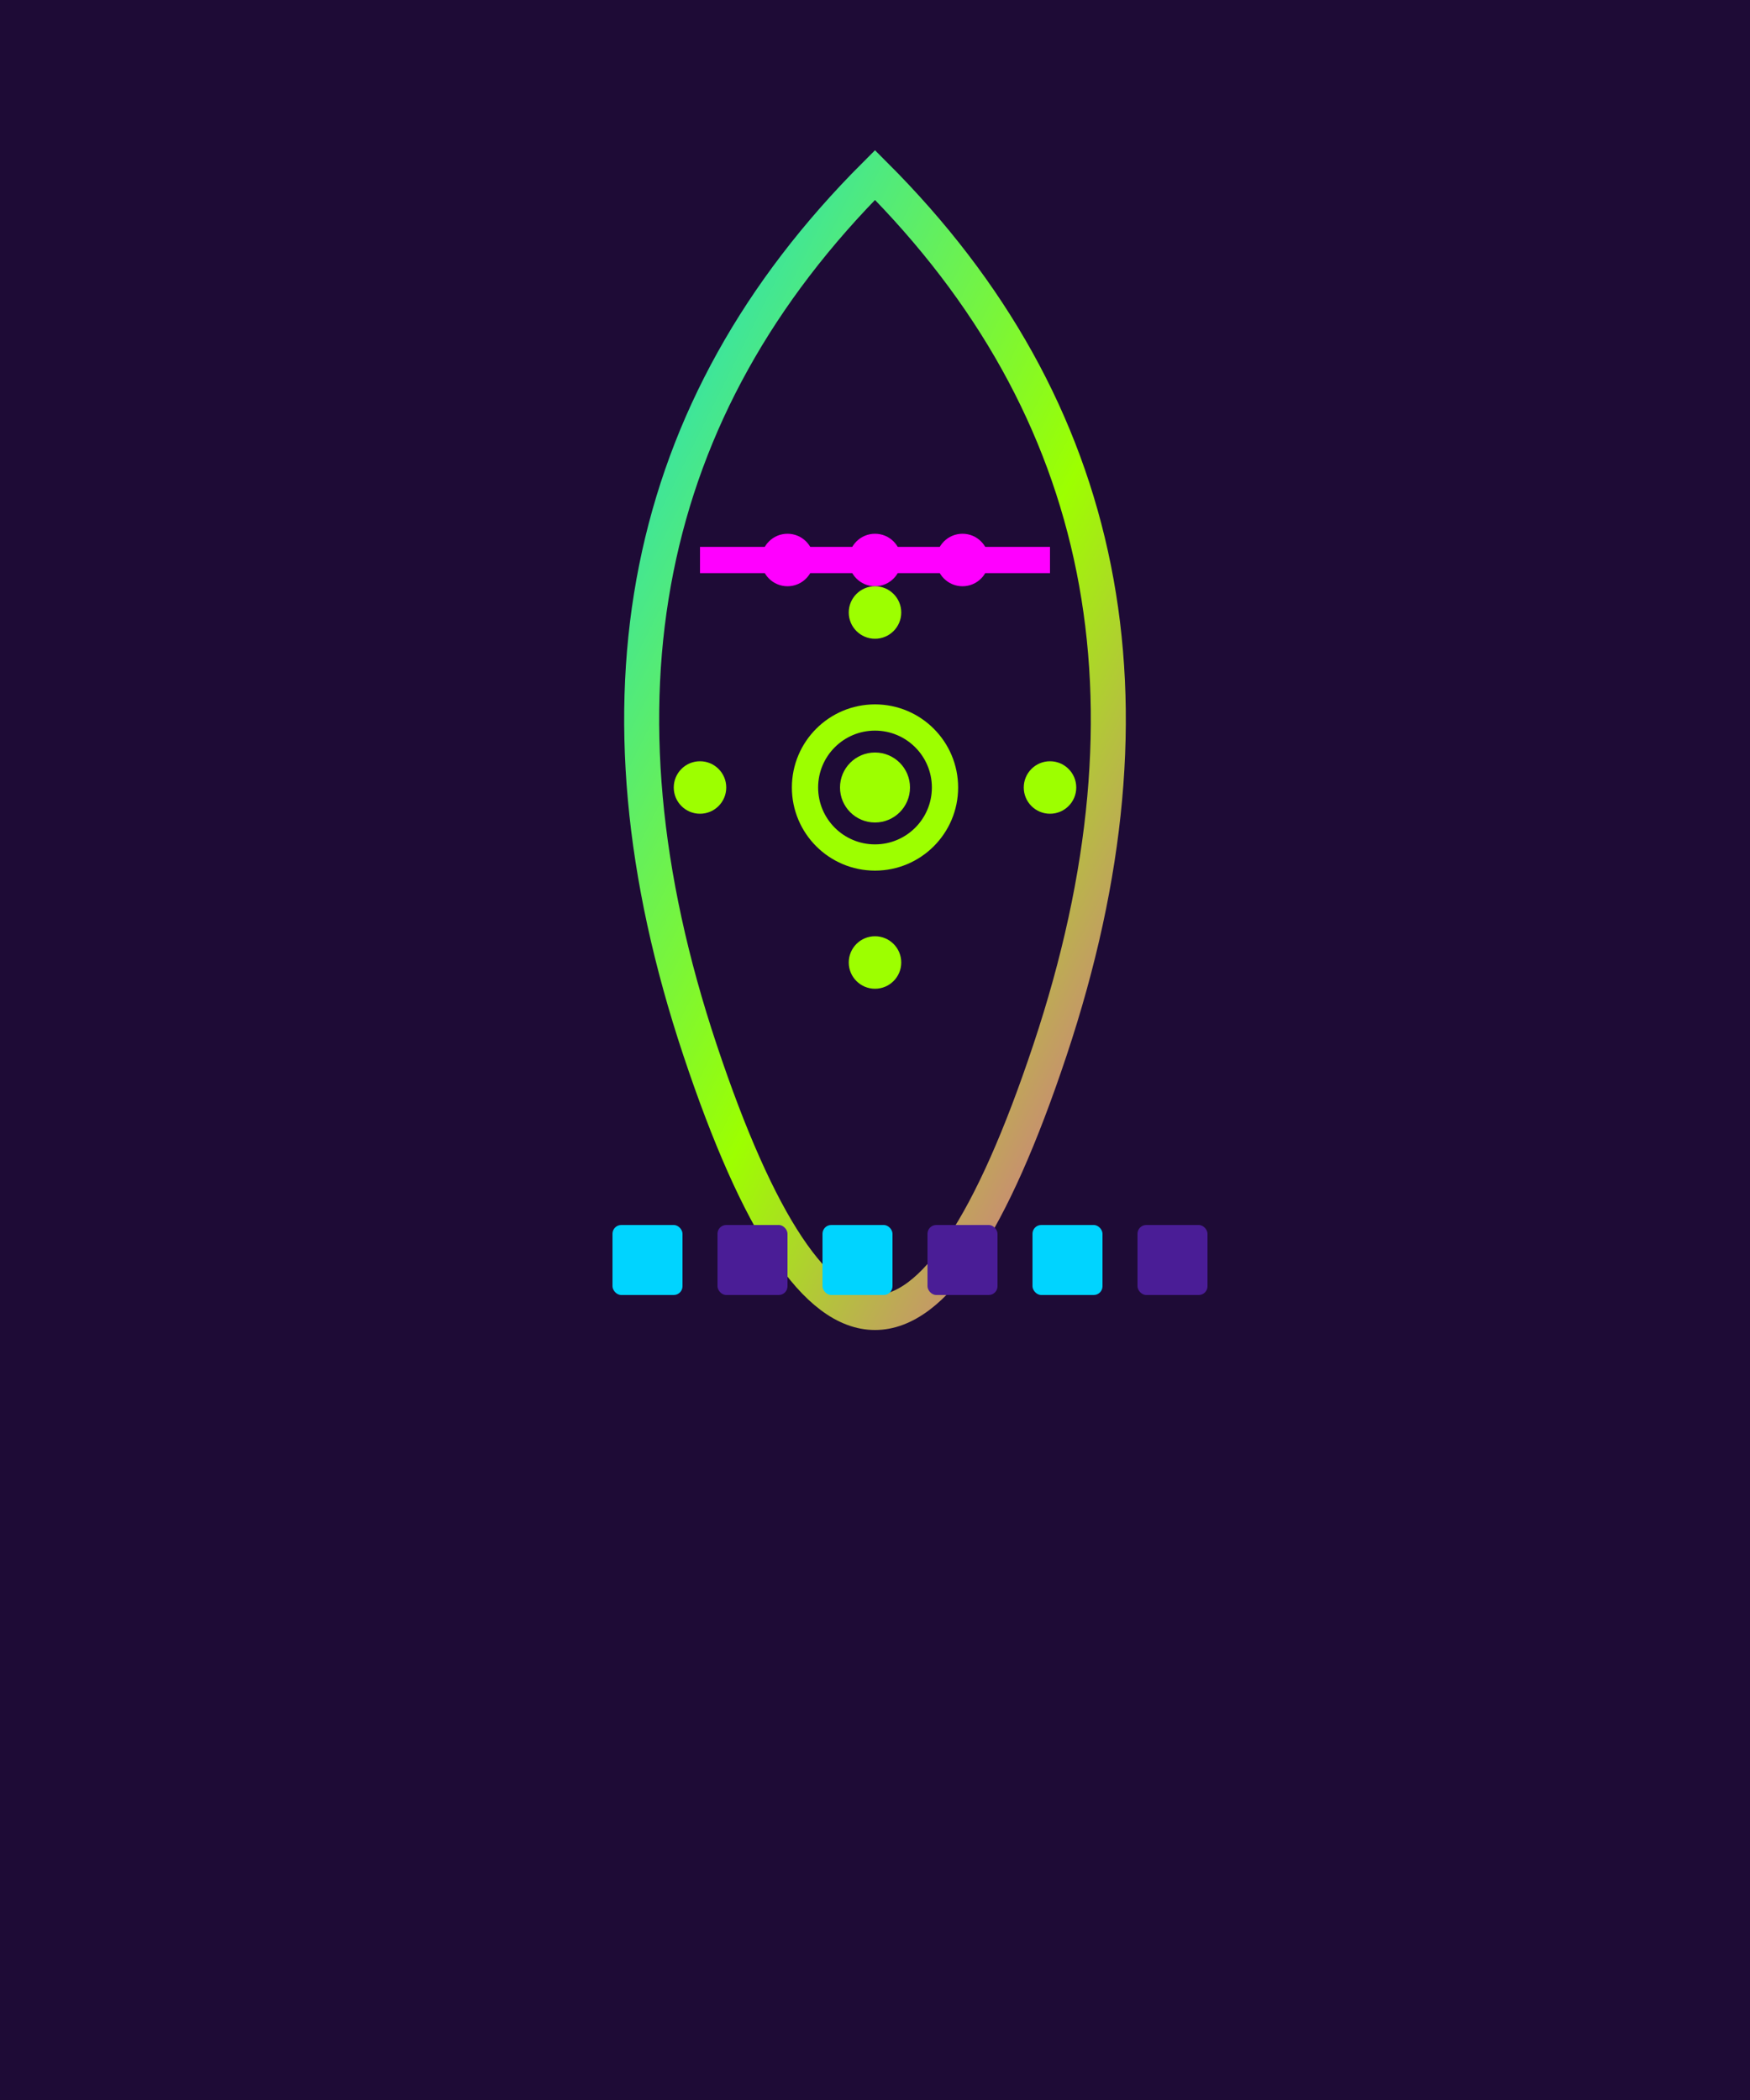 <svg xmlns="http://www.w3.org/2000/svg" viewBox="0 0 100 120" width="100" height="120">
  <defs>
    <linearGradient id="teardropGradient" x1="0%" y1="0%" x2="100%" y2="100%">
      <stop offset="0%" style="stop-color:#00d4ff;stop-opacity:1" />
      <stop offset="50%" style="stop-color:#9dff00;stop-opacity:1" />
      <stop offset="100%" style="stop-color:#ff00ff;stop-opacity:1" />
    </linearGradient>
    <filter id="glow">
      <feGaussianBlur stdDeviation="1.5" result="coloredBlur"/>
      <feMerge> 
        <feMergeNode in="coloredBlur"/>
        <feMergeNode in="SourceGraphic"/>
      </feMerge>
    </filter>
  </defs>
  
  <!-- Background -->
  <rect width="100" height="120" fill="#1e0b36"/>
  
  <!-- Teardrop shape -->
  <path d="M50 10 Q70 30 60 60 Q50 90 40 60 Q30 30 50 10 Z" 
        fill="none" 
        stroke="url(#teardropGradient)" 
        stroke-width="2" 
        filter="url(#glow)"/>
  
  <!-- Simplified internal patterns -->
  <!-- Top section -->
  <g fill="#ff00ff">
    <line x1="40" y1="32" x2="60" y2="32" stroke="#ff00ff" stroke-width="1.5"/>
    <circle cx="45" cy="32" r="1.5" fill="#ff00ff"/>
    <circle cx="50" cy="32" r="1.5" fill="#ff00ff"/>
    <circle cx="55" cy="32" r="1.5" fill="#ff00ff"/>
  </g>
  
  <!-- Middle section -->
  <g fill="#9dff00">
    <circle cx="50" cy="45" r="4" fill="none" stroke="#9dff00" stroke-width="1.5"/>
    <circle cx="50" cy="45" r="2" fill="#9dff00"/>
    <circle cx="50" cy="35" r="1.5" fill="#9dff00"/>
    <circle cx="50" cy="55" r="1.5" fill="#9dff00"/>
    <circle cx="40" cy="45" r="1.5" fill="#9dff00"/>
    <circle cx="60" cy="45" r="1.5" fill="#9dff00"/>
  </g>
  
  <!-- Bottom section -->
  <g fill="#00d4ff">
    <rect x="35" y="70" width="4" height="4" fill="#00d4ff" rx="0.5"/>
    <rect x="41" y="70" width="4" height="4" fill="#4a1d96" rx="0.5"/>
    <rect x="47" y="70" width="4" height="4" fill="#00d4ff" rx="0.5"/>
    <rect x="53" y="70" width="4" height="4" fill="#4a1d96" rx="0.5"/>
    <rect x="59" y="70" width="4" height="4" fill="#00d4ff" rx="0.5"/>
    <rect x="65" y="70" width="4" height="4" fill="#4a1d96" rx="0.5"/>
  </g>
</svg>


